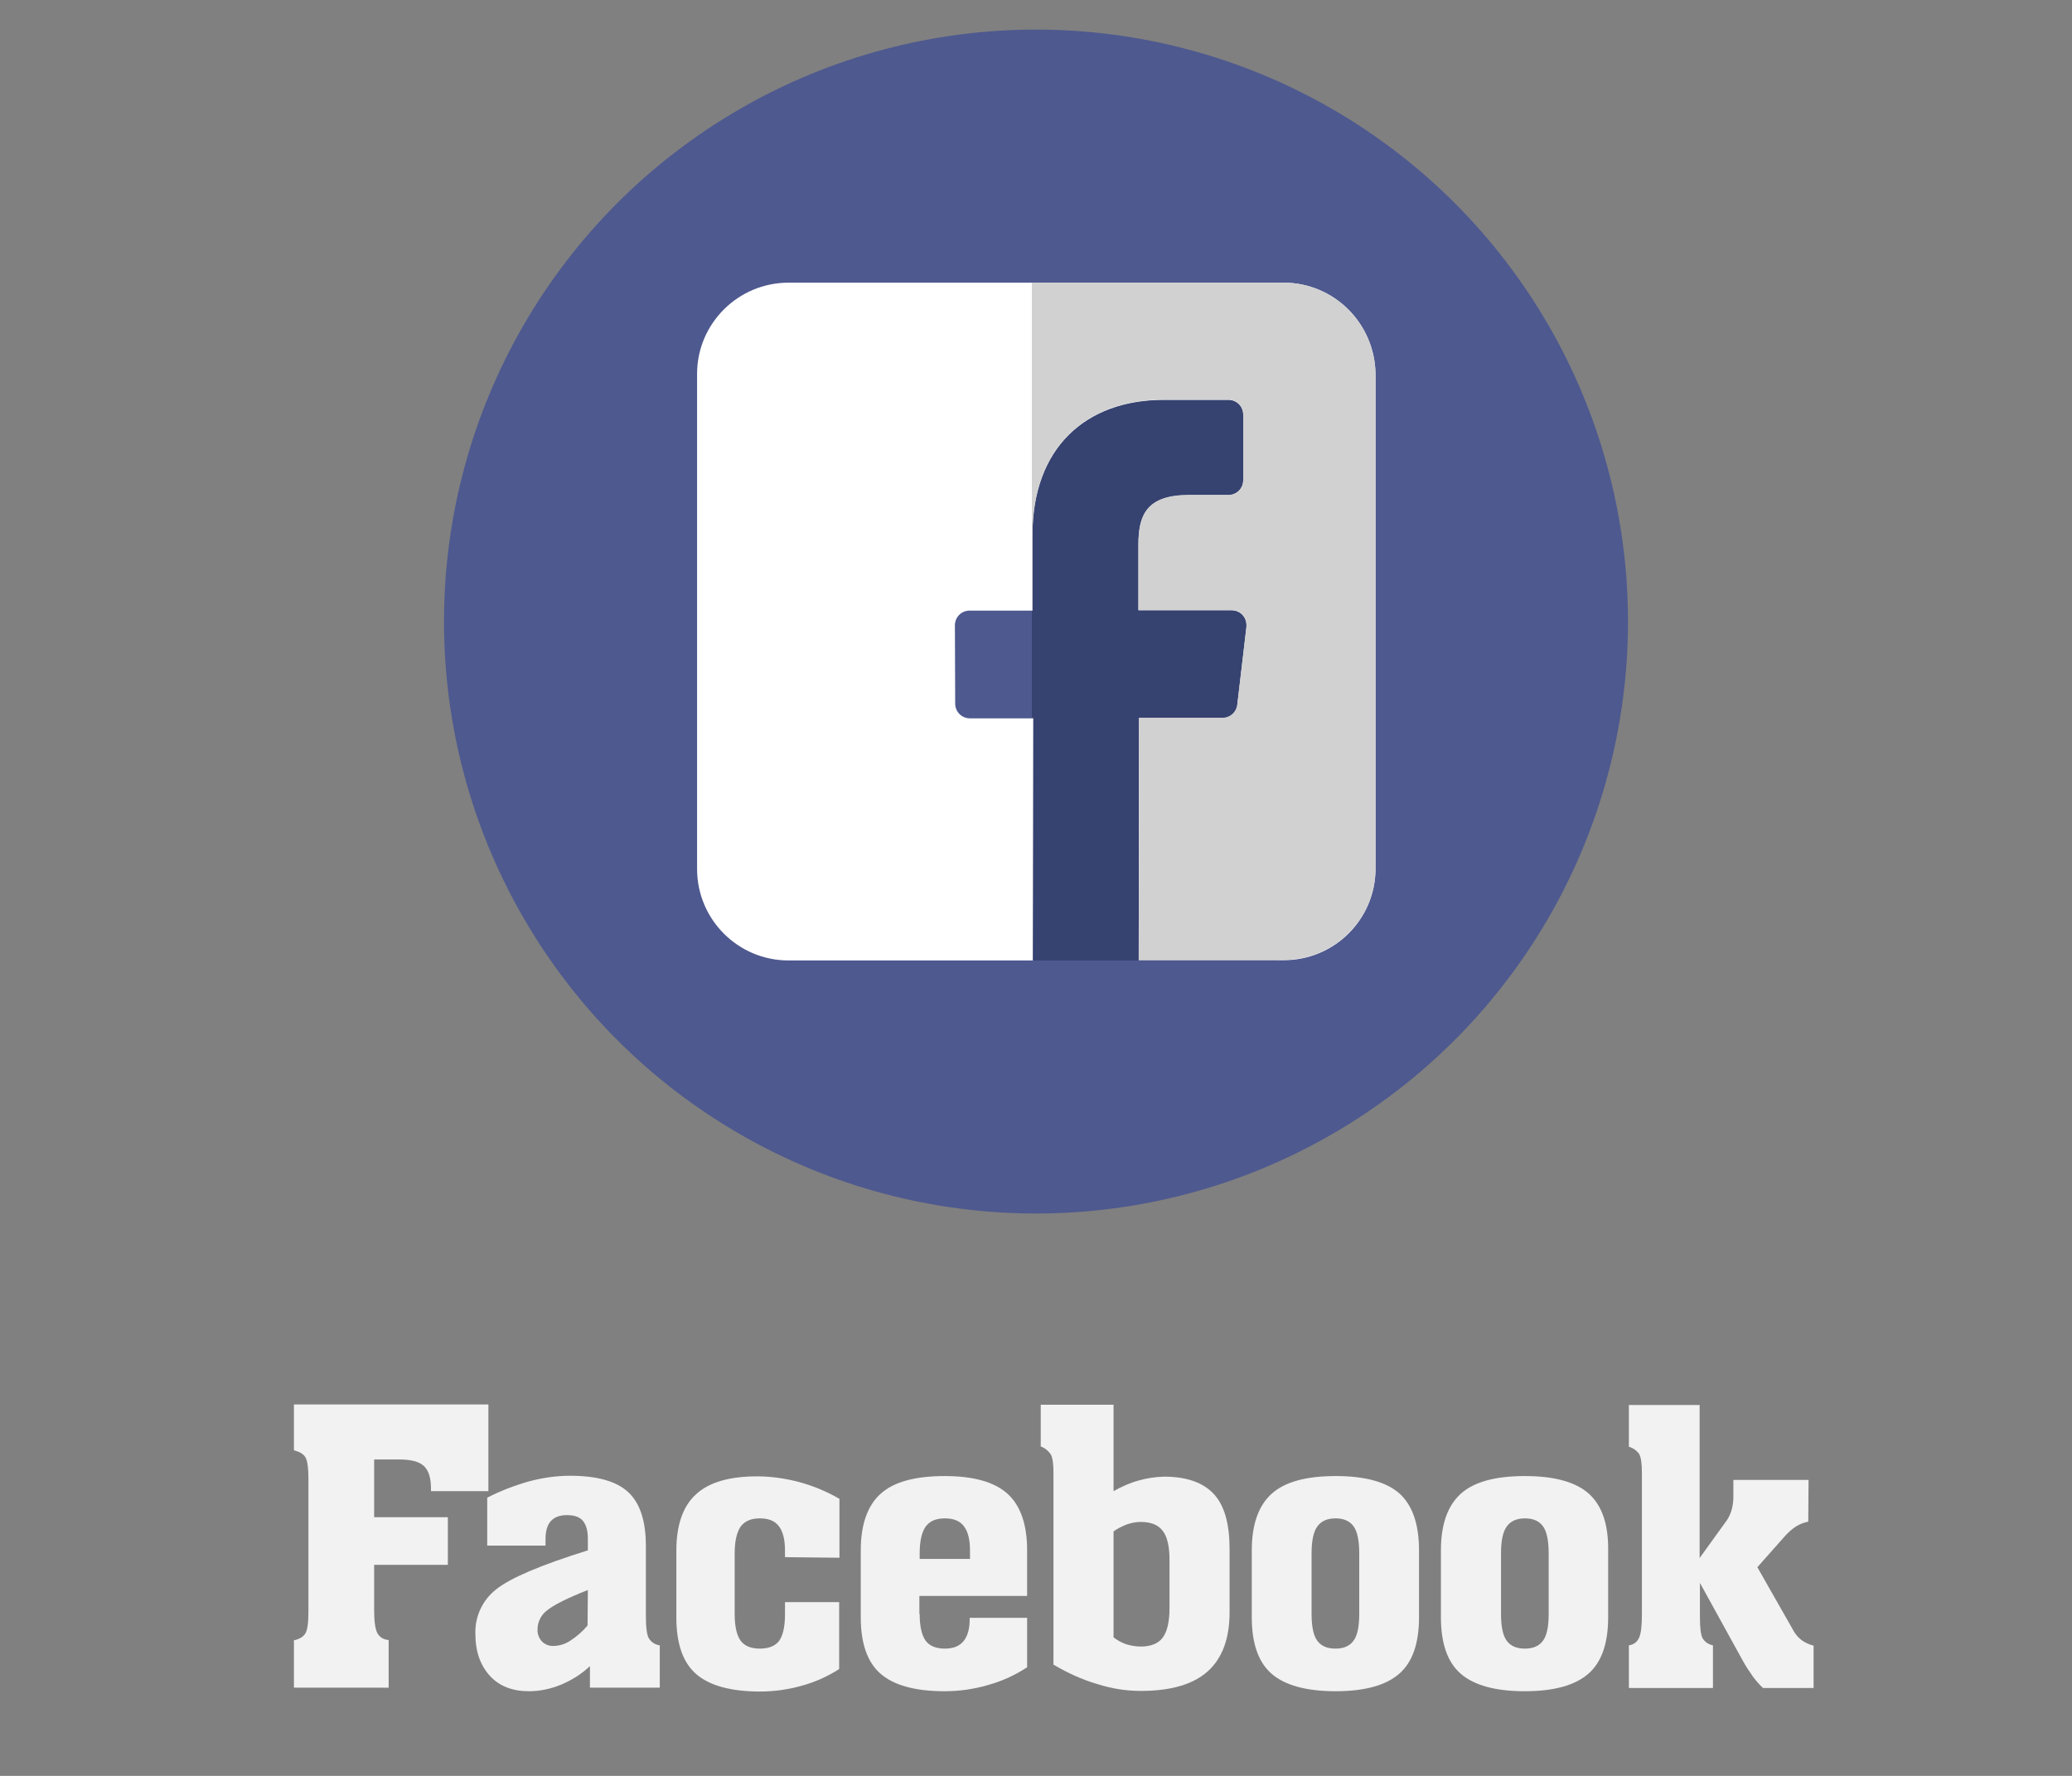 <?xml version="1.0" encoding="utf-8"?>
<!-- Generator: Adobe Illustrator 21.1.0, SVG Export Plug-In . SVG Version: 6.00 Build 0)  -->
<svg version="1.1" id="Layer_1" xmlns="http://www.w3.org/2000/svg" xmlns:xlink="http://www.w3.org/1999/xlink" x="0px" y="0px"
	 viewBox="0 0 700 600" style="enable-background:new 0 0 700 600;" xml:space="preserve">
<rect x="0" y="0" width="700" height="600" fill="#808080" stroke="none"/>
<style type="text/css">
	.st0{fill:#F2F2F2;}
	.st1{fill:#4E598F;}
	.st2{fill:#364270;}
	.st3{fill:#FFFFFF;}
	.st4{fill:#D1D1D1;}
</style>
<title>facebook</title>
<g>
	<path class="st0" d="M99.3,570.2v-16c1.9-0.4,3.2-1.2,3.9-2.4c0.7-1.2,1-3.7,1-7.6V500c0-3.9-0.3-6.4-1-7.6c-0.7-1.2-2-1.9-3.9-2.4
		v-15.5h65.7v29.3h-19.4v-0.9c0-3.6-0.8-6.1-2.4-7.6c-1.6-1.5-4.4-2.2-8.3-2.2h-8.5v19.5h24.9v16.1h-24.9v15.4
		c0,3.8,0.4,6.4,1.1,7.7c0.8,1.4,2.2,2.2,3.8,2.3v16.1L99.3,570.2z"/>
	<path class="st0" d="M199.3,562.9c-2.8,2.7-6.2,4.8-9.8,6.3c-3.4,1.4-7.1,2.2-10.8,2.2c-5.6,0-10-1.7-13.2-5.2s-4.9-8.2-4.9-14.2
		c-0.2-5.8,2.4-11.4,7-15c4.7-3.8,15-8.2,31-13.2v-4c0-2.7-0.6-4.7-1.7-6c-1.1-1.3-2.9-1.9-5.4-1.9c-2.4,0-4.2,0.7-5.4,2
		c-1.2,1.3-1.8,3.4-1.8,6.1v2.2h-19.7V506c4.5-2.3,9.2-4.1,14.1-5.5c4.5-1.2,9.2-1.9,13.8-1.9c9.1,0,15.7,1.8,19.7,5.5
		c4,3.7,6,9.7,6,18.2v23.4c0,4,0.3,6.6,1,7.8c0.8,1.3,2.1,2.2,3.7,2.4v14.3h-23.6V562.9z M198.6,537.2c-7.1,2.8-11.6,5.1-13.8,6.9
		c-2,1.5-3.2,3.9-3.2,6.4c-0.1,1.5,0.5,3,1.5,4.1c1.1,1.1,2.6,1.6,4.1,1.5c2-0.1,3.9-0.7,5.5-1.8c2.2-1.4,4.1-3.1,5.8-5.1
		L198.6,537.2z"/>
	<path class="st0" d="M265.2,526.1v-2.2c0-3.8-0.7-6.5-2.1-8.3c-1.4-1.8-3.5-2.6-6.4-2.6c-3,0-5.1,0.9-6.5,2.8c-1.3,1.9-2,4.9-2,9
		v20.5c0,4.2,0.7,7.2,2,9s3.5,2.7,6.5,2.7c3,0,5.2-0.9,6.5-2.6c1.3-1.8,2-4.8,2-9v-4.1h18.3v22.6c-3.9,2.5-8.1,4.4-12.5,5.6
		c-4.6,1.3-9.4,2-14.2,2c-9.9,0-17.1-2-21.6-5.9c-4.5-3.9-6.7-10.3-6.7-19.1v-22.6c0-8.6,2.2-15,6.6-19c4.4-4.1,11.3-6.1,20.7-6.1
		c4.8,0,9.5,0.7,14.1,1.9c4.8,1.3,9.4,3.2,13.7,5.7v19.9L265.2,526.1z"/>
	<path class="st0" d="M310.7,545.3c0,4.2,0.7,7.2,2,9c1.3,1.8,3.5,2.7,6.5,2.7c2.8,0,4.9-0.8,6.3-2.5c1.4-1.7,2.1-4.2,2.1-7.5v-0.4
		h19.4v16.7c-4.1,2.7-8.5,4.7-13.2,6c-4.8,1.4-9.7,2.1-14.7,2.1c-9.9,0-17.1-2-21.6-5.9s-6.7-10.3-6.7-19.1v-22.6
		c0-8.8,2.3-15.2,6.8-19.2c4.5-4,11.7-5.9,21.6-5.9c9.7,0,16.8,2,21.2,6c4.4,4,6.6,10.4,6.6,19.1v15.4h-36.4V545.3z M310.7,524.8
		v1.9h17v-2.8c0-3.8-0.7-6.5-2.1-8.3c-1.4-1.8-3.5-2.6-6.4-2.6c-3,0-5.1,0.9-6.5,2.8C311.4,517.7,310.7,520.7,310.7,524.8
		L310.7,524.8z"/>
	<path class="st0" d="M355.9,562.4v-65c0-2.9-0.3-4.9-0.9-6c-0.8-1.2-2-2.2-3.4-2.7v-14.1h24.6v29.2c2.7-1.5,5.5-2.8,8.5-3.6
		c2.8-0.8,5.6-1.2,8.5-1.3c7.7,0,13.3,2,16.9,5.9c3.6,3.9,5.3,10.1,5.3,18.6v21.3c0,9-2.5,15.6-7.4,20c-4.9,4.4-12.5,6.6-22.6,6.6
		c-5,0-9.9-0.8-14.6-2.3C365.6,567.5,360.6,565.2,355.9,562.4z M376.2,553.2c1.3,1,2.7,1.8,4.2,2.3c1.6,0.5,3.3,0.8,5,0.8
		c3.4,0,5.9-1,7.4-3c1.5-2,2.3-5.3,2.3-9.9v-16.6c0-4.4-0.8-7.7-2.3-9.6c-1.5-2-4-3-7.4-3c-1.6,0-3.1,0.3-4.6,0.8
		c-1.6,0.6-3.2,1.4-4.6,2.4L376.2,553.2z"/>
	<path class="st0" d="M479.4,523.8v22.6c0,8.8-2.2,15.2-6.7,19.1s-11.6,5.9-21.5,5.9c-9.9,0-17.1-2-21.6-5.9s-6.7-10.3-6.7-19.1
		v-22.6c0-8.8,2.3-15.2,6.8-19.2s11.7-5.9,21.6-5.9c9.9,0,17.1,2,21.5,5.9C477.2,508.6,479.4,515,479.4,523.8z M459.2,524.8
		c0-4.2-0.6-7.3-1.9-9.1s-3.3-2.7-6.1-2.7c-2.8,0-4.9,0.9-6.2,2.8c-1.3,1.8-1.9,4.9-1.9,9v20.5c0,4.2,0.6,7.2,1.9,9
		c1.3,1.8,3.3,2.7,6.2,2.7c2.8,0,4.8-0.9,6.1-2.7s1.9-4.8,1.9-9V524.8z"/>
	<path class="st0" d="M543.3,523.8v22.6c0,8.8-2.2,15.2-6.7,19.1s-11.6,5.9-21.5,5.9c-9.9,0-17.1-2-21.6-5.9s-6.7-10.3-6.7-19.1
		v-22.6c0-8.8,2.3-15.2,6.8-19.2s11.7-5.9,21.6-5.9c9.9,0,17.1,2,21.5,5.9C541.2,508.6,543.4,515,543.3,523.8z M523.2,524.8
		c0-4.2-0.6-7.3-1.9-9.1c-1.3-1.8-3.3-2.7-6.1-2.7c-2.8,0-4.9,0.9-6.2,2.8c-1.3,1.8-1.9,4.9-1.9,9v20.5c0,4.2,0.6,7.2,1.9,9
		s3.3,2.7,6.2,2.7c2.8,0,4.8-0.9,6.1-2.7c1.3-1.8,1.9-4.8,1.9-9V524.8z"/>
	<path class="st0" d="M554.7,497.7c0-3.2-0.3-5.3-0.9-6.4c-0.8-1.2-2.1-2.1-3.5-2.5v-14.1h23.9v51.7l8.5-11.8c1-1.2,1.7-2.6,2.2-4.1
		c0.5-1.6,0.7-3.2,0.7-4.8V500H611l-0.1,14.1c-1.4,0.3-2.8,0.8-4.1,1.6c-1.4,0.9-2.6,2-3.7,3.2l-9.4,10.6l11.9,20.9
		c0.7,1.4,1.7,2.7,3,3.7c1.2,0.9,2.6,1.5,4.1,1.9v14.3h-17.1c-1.2-1.1-2.3-2.4-3.3-3.7c-1.2-1.7-2.4-3.5-3.4-5.3l-14.6-26.5v11.7
		c0,3.5,0.3,5.9,0.9,7c0.8,1.3,2,2.1,3.5,2.4v14.4h-28.4v-14.4c1.5-0.2,2.8-1.1,3.4-2.5c0.7-1.4,1-4.1,1-8.1V497.7z"/>
</g>
<circle class="st1" cx="350" cy="210" r="200"/>
<rect x="348.6" y="124.4" class="st2" width="82.7" height="200.1"/>
<path class="st3" d="M433.6,95.5H266.4c-17,0-30.9,13.8-30.9,30.8l0,0v167.3c0,17,13.8,30.9,30.9,30.9l0,0h82.5l0.1-81.8h-21.3
	c-2.8,0-5-2.2-5-5l-0.1-26.4c0-2.8,2.2-5,5-5h21.2v-25.5c0-29.6,18.1-45.7,44.4-45.7H415c2.8,0,5,2.2,5,5v22.2c0,2.8-2.2,5-5,5
	h-13.3c-14.4,0-17.1,6.8-17.1,16.8v22.1h31.5c2.8,0,5,2.2,5,5c0,0.2,0,0.4,0,0.6l-3.1,26.4c-0.3,2.5-2.4,4.4-5,4.4h-28.2l-0.1,81.8
	h49.1c17,0,30.9-13.8,30.9-30.9l0,0V126.4C464.5,109.3,450.7,95.5,433.6,95.5C433.6,95.5,433.6,95.5,433.6,95.5z"/>
<polygon class="st3" points="348.9,324.5 349,242.7 348.6,242.7 348.6,324.5 "/>
<path class="st4" d="M433.6,95.5h-85v110.7h0.2v-25.5c0-29.6,18.1-45.7,44.4-45.7H415c2.8,0,5,2.2,5,5v22.2c0,2.8-2.2,5-5,5h-13.3
	c-14.4,0-17.1,6.8-17.1,16.8v22.1h31.5c2.8,0,5,2.2,5,5c0,0.2,0,0.4,0,0.6l-3.1,26.4c-0.3,2.5-2.4,4.4-5,4.4h-28.2l-0.1,81.8h49.1
	c17,0,30.9-13.8,30.9-30.9l0,0V126.4C464.5,109.3,450.7,95.5,433.6,95.5L433.6,95.5z"/>
</svg>
